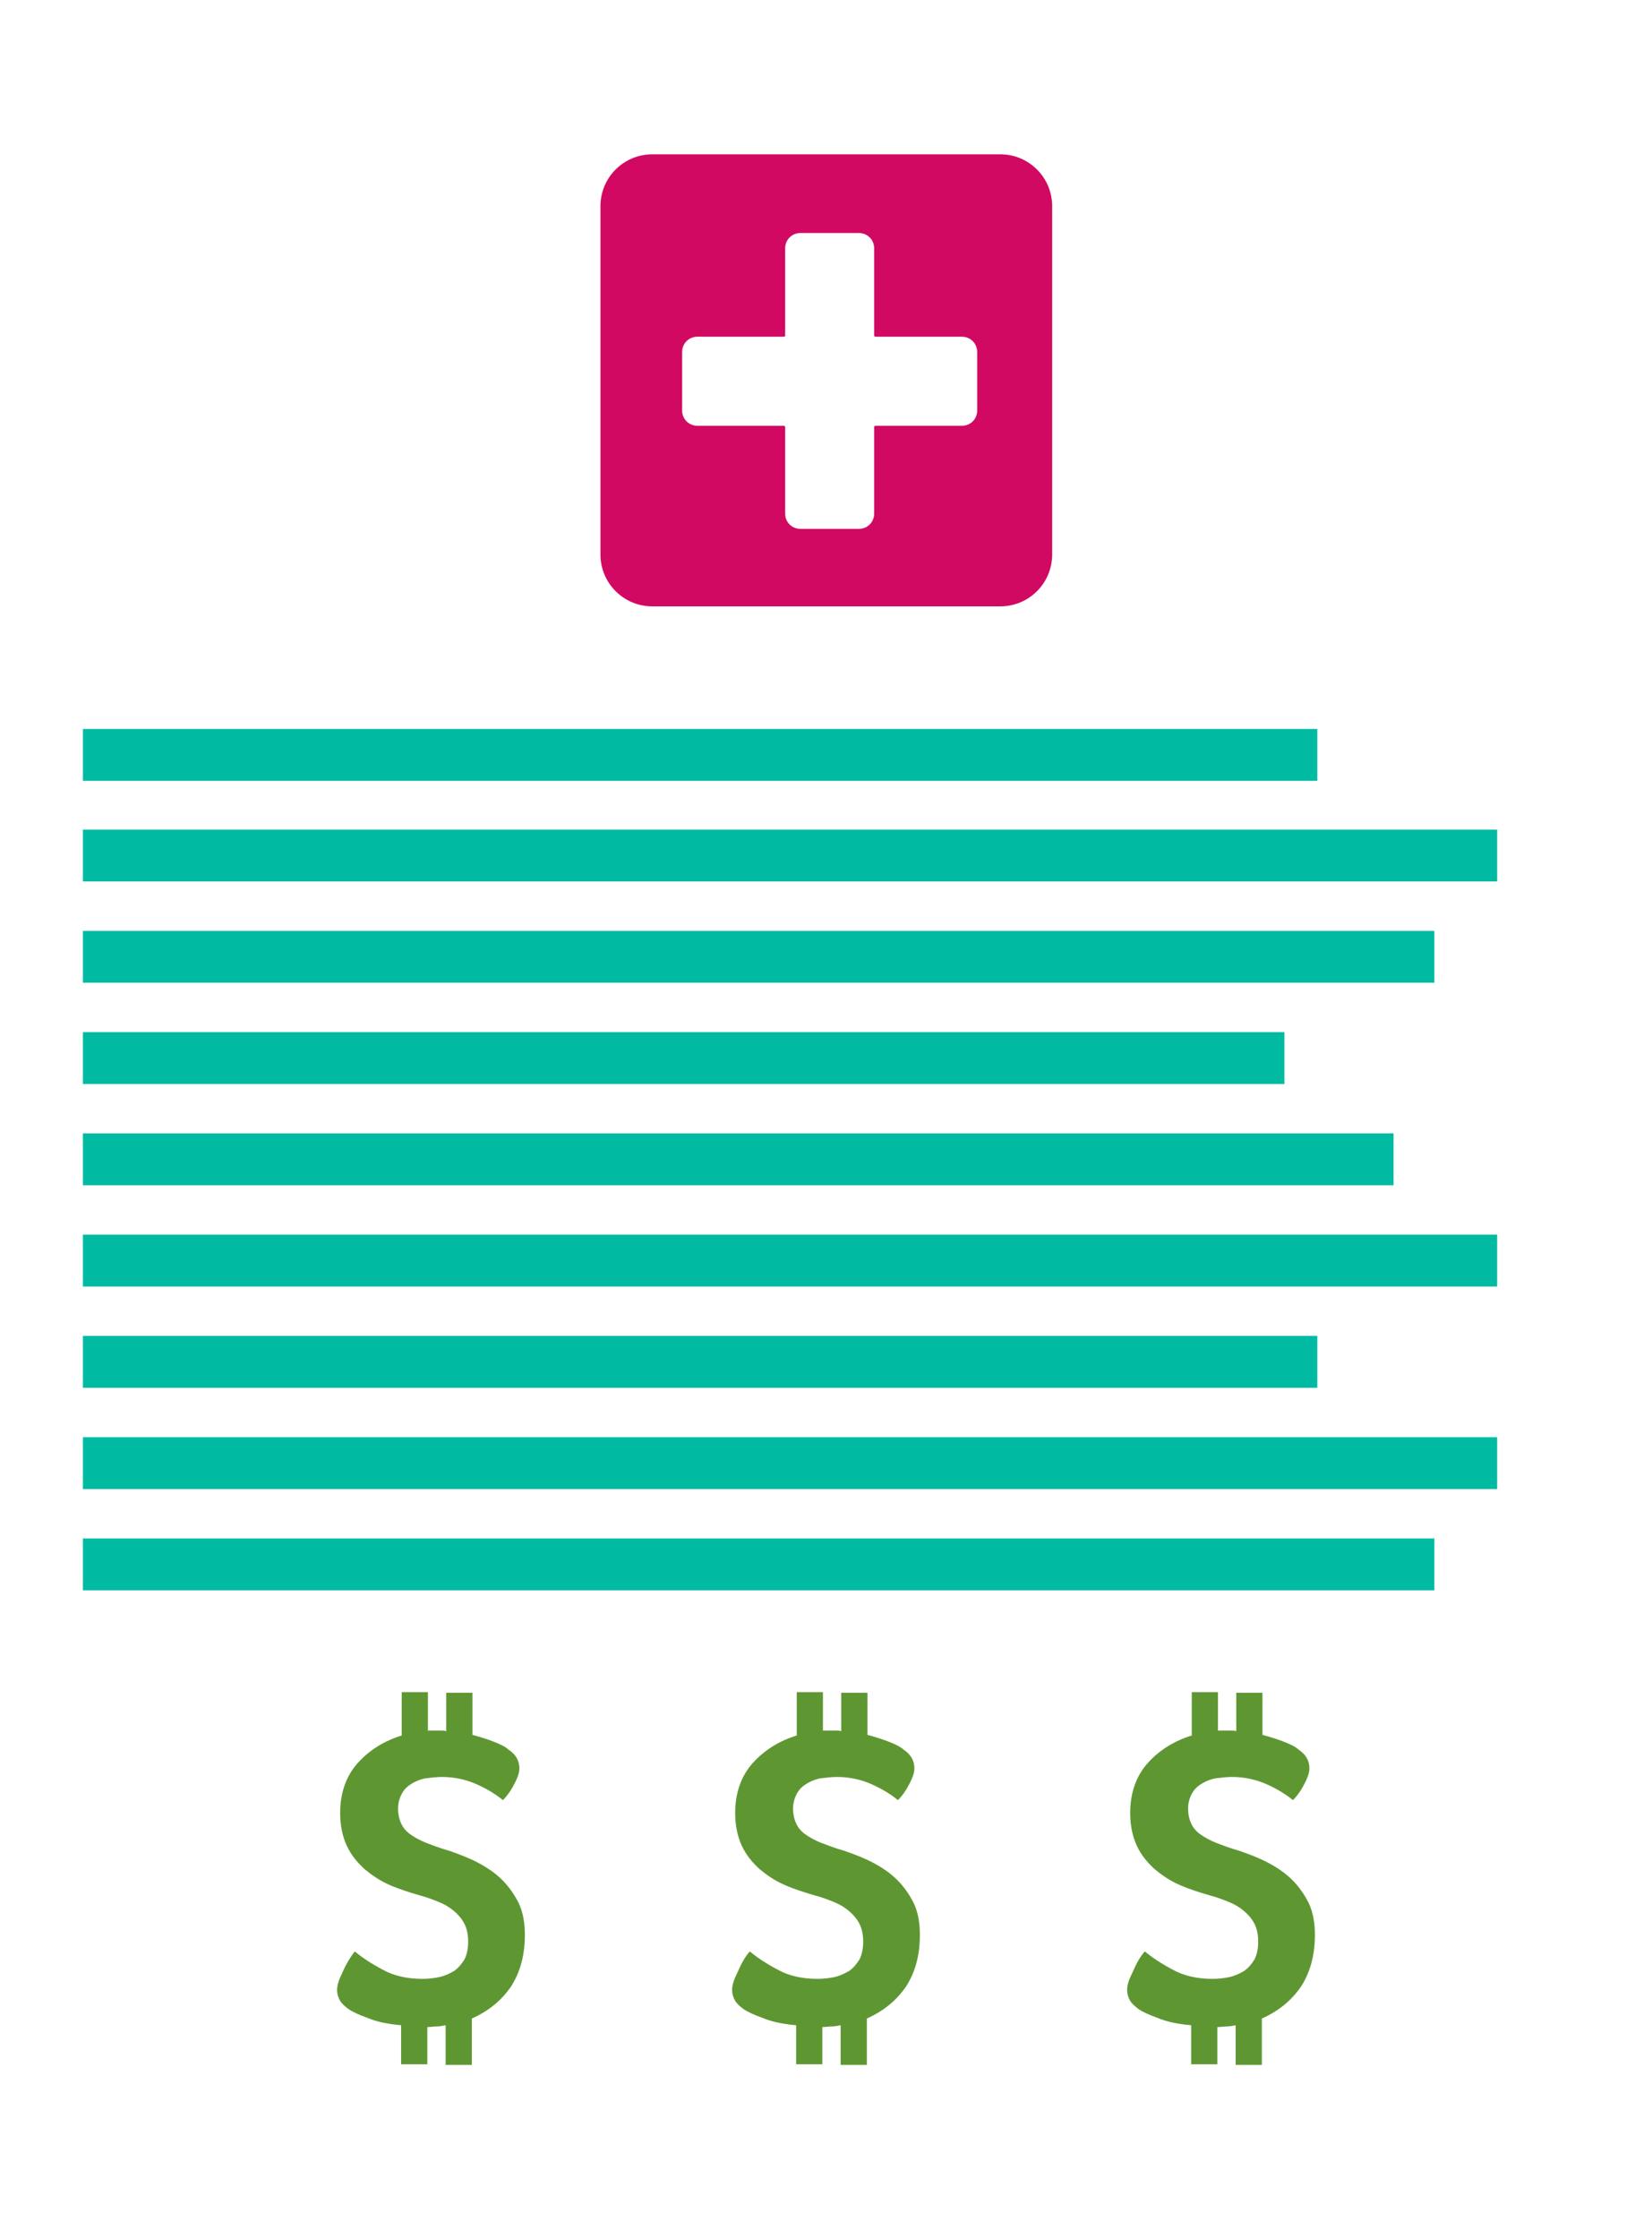 <svg xmlns="http://www.w3.org/2000/svg" width="271" height="367" viewBox="0 0 271 367"><path fill="#FFF" d="M0 0h271v367H0z"/><path fill="#5E9732" d="M58.2 319.9c1.2 1 2.7 2 4.6 3 1.8 1 4 1.5 6.5 1.5.9 0 1.9-.1 2.8-.3.9-.2 1.7-.6 2.4-1 .7-.5 1.2-1.1 1.7-1.9.4-.8.6-1.8.6-2.9 0-1.1-.2-2.1-.6-2.9-.4-.8-1-1.5-1.7-2.1-.7-.6-1.5-1.1-2.5-1.5-1-.4-2-.8-3.2-1.1-1.7-.5-3.3-1-4.9-1.7-1.6-.7-2.9-1.6-4.1-2.6-1.2-1.1-2.2-2.3-2.9-3.8-.7-1.5-1.1-3.3-1.1-5.4 0-3.3 1-6.1 2.9-8.2 1.9-2.1 4.3-3.6 7.2-4.5v-7.1h4.3v6.3h2.3c.2 0 .5 0 .7.1v-6.3h4.3v6.9c1.5.4 2.7.8 3.7 1.2 1 .4 1.8.8 2.2 1.2 1.2.8 1.8 1.8 1.8 3.1 0 .6-.2 1.3-.7 2.3-.5 1-1.1 2-2 2.9-1.1-.9-2.5-1.8-4.3-2.6-1.8-.8-3.7-1.2-5.7-1.2-.8 0-1.6.1-2.5.2-.8.1-1.6.4-2.3.8-.7.4-1.3.9-1.7 1.6-.4.7-.7 1.5-.7 2.6 0 .9.2 1.8.5 2.4.3.7.8 1.3 1.5 1.8s1.6 1 2.6 1.4c1.1.4 2.3.9 3.8 1.3 1.7.6 3.3 1.2 4.8 2s2.8 1.7 3.9 2.8c1.1 1.1 2 2.4 2.7 3.8.7 1.5 1 3.2 1 5.2 0 3.4-.8 6.2-2.3 8.5-1.6 2.3-3.7 4-6.4 5.2v7.6h-4.3V332c-.5.1-1 .2-1.5.2s-1 .1-1.5.1v6.1h-4.3V332c-2.3-.2-4.1-.6-5.5-1.2-1.4-.5-2.5-1-3.2-1.5-.5-.4-1-.8-1.3-1.3s-.5-1.1-.5-1.8c0-.8.3-1.7.9-2.9.6-1.4 1.3-2.5 2-3.4m129.6 0c1.2 1 2.7 2 4.6 3 1.8 1 4 1.5 6.5 1.5.9 0 1.9-.1 2.8-.3.9-.2 1.7-.6 2.4-1 .7-.5 1.2-1.1 1.7-1.9.4-.8.6-1.8.6-2.9 0-1.1-.2-2.1-.6-2.9-.4-.8-1-1.5-1.7-2.1-.7-.6-1.5-1.1-2.5-1.5-1-.4-2-.8-3.2-1.1-1.7-.5-3.3-1-4.9-1.7-1.6-.7-2.9-1.6-4.1-2.6-1.2-1.1-2.2-2.3-2.9-3.8-.7-1.5-1.1-3.3-1.1-5.4 0-3.3 1-6.1 2.9-8.2 1.9-2.1 4.3-3.6 7.2-4.5v-7.1h4.3v6.3h2.3c.2 0 .5 0 .7.1v-6.3h4.3v6.9c1.5.4 2.7.8 3.7 1.2 1 .4 1.8.8 2.2 1.2 1.2.8 1.8 1.8 1.8 3.1 0 .6-.2 1.3-.7 2.3-.5 1-1.1 2-2 2.9-1.1-.9-2.5-1.8-4.3-2.6-1.8-.8-3.7-1.2-5.7-1.2-.8 0-1.6.1-2.5.2-.8.1-1.6.4-2.3.8-.7.4-1.3.9-1.7 1.6-.4.7-.7 1.5-.7 2.6 0 .9.2 1.8.5 2.4.3.7.8 1.3 1.5 1.8s1.6 1 2.6 1.4c1.1.4 2.3.9 3.8 1.3 1.7.6 3.3 1.2 4.8 2s2.8 1.7 3.9 2.8c1.1 1.1 2 2.4 2.7 3.8.7 1.5 1 3.2 1 5.2 0 3.4-.8 6.2-2.3 8.5-1.6 2.3-3.7 4-6.4 5.2v7.6h-4.3V332c-.5.1-1 .2-1.5.2s-1 .1-1.5.1v6.1h-4.3V332c-2.3-.2-4.1-.6-5.5-1.2-1.4-.5-2.5-1-3.2-1.5-.5-.4-1-.8-1.3-1.3s-.5-1.1-.5-1.8c0-.8.3-1.7.9-2.9.6-1.4 1.2-2.5 2-3.4m-64.8 0c1.2 1 2.7 2 4.6 3 1.8 1 4 1.5 6.5 1.5.9 0 1.9-.1 2.8-.3.9-.2 1.7-.6 2.4-1 .7-.5 1.2-1.1 1.7-1.9.4-.8.6-1.8.6-2.9 0-1.1-.2-2.1-.6-2.9-.4-.8-1-1.5-1.7-2.1-.7-.6-1.5-1.1-2.5-1.5-1-.4-2-.8-3.2-1.1-1.7-.5-3.3-1-4.9-1.7-1.6-.7-2.9-1.6-4.1-2.6-1.2-1.1-2.2-2.3-2.9-3.8-.7-1.5-1.1-3.3-1.1-5.4 0-3.3 1-6.1 2.9-8.2 1.9-2.1 4.3-3.6 7.2-4.5v-7.1h4.3v6.3h2.3c.2 0 .5 0 .7.1v-6.3h4.3v6.9c1.5.4 2.7.8 3.7 1.2 1 .4 1.8.8 2.2 1.2 1.2.8 1.8 1.8 1.8 3.1 0 .6-.2 1.3-.7 2.3-.5 1-1.1 2-2 2.9-1.1-.9-2.5-1.8-4.3-2.6-1.8-.8-3.7-1.2-5.7-1.2-.8 0-1.6.1-2.5.2-.8.1-1.6.4-2.3.8-.7.4-1.3.9-1.7 1.6-.4.7-.7 1.5-.7 2.6 0 .9.2 1.8.5 2.4.3.7.8 1.3 1.5 1.8s1.6 1 2.6 1.4c1.1.4 2.3.9 3.8 1.3 1.7.6 3.3 1.2 4.8 2s2.8 1.7 3.9 2.8c1.1 1.1 2 2.4 2.7 3.8.7 1.5 1 3.2 1 5.2 0 3.4-.8 6.2-2.3 8.5-1.6 2.3-3.7 4-6.4 5.2v7.6h-4.3V332c-.5.1-1 .2-1.5.2s-1 .1-1.5.1v6.1h-4.3V332c-2.3-.2-4.1-.6-5.5-1.2-1.4-.5-2.5-1-3.2-1.5-.5-.4-1-.8-1.3-1.3s-.5-1.1-.5-1.8c0-.8.3-1.7.9-2.9.6-1.4 1.2-2.5 2-3.4"/><path fill="#00BBA2" d="M13.6 119.5h202.5v8.5H13.6zm0 33.1h221.7v8.5H13.6zm0-16.6h232v8.5h-232zm0 33.2h197.1v8.5H13.6zm0 16.6h215v8.5h-215zm0 16.6h232v8.5h-232zm0 16.6h202.5v8.5H13.6zm0 16.6h232v8.5h-232zm0 16.6h221.7v8.5H13.6z"/><path fill="#D20962" d="M172.6 90.9c0 4.7-3.8 8.5-8.5 8.5H107c-4.7 0-8.5-3.8-8.5-8.5V33.8c0-4.7 3.8-8.5 8.5-8.5h57.1c4.7 0 8.5 3.8 8.5 8.5v57.1z"/><path fill="#FFF" d="M160.3 57.7c0-1.4-1.1-2.5-2.5-2.5h-14.2c-.1 0-.2-.1-.2-.2V40.7c0-1.4-1.1-2.5-2.5-2.5h-9.6c-1.4 0-2.5 1.1-2.5 2.5V55c0 .1-.1.2-.2.2h-14.2c-1.4 0-2.5 1.1-2.5 2.5v9.6c0 1.4 1.1 2.5 2.5 2.5h14.2c.1 0 .2.1.2.2v14.2c0 1.4 1.1 2.5 2.5 2.5h9.6c1.4 0 2.5-1.1 2.5-2.5V70c0-.1.1-.2.2-.2h14.2c1.4 0 2.5-1.1 2.5-2.5v-9.6z"/></svg>